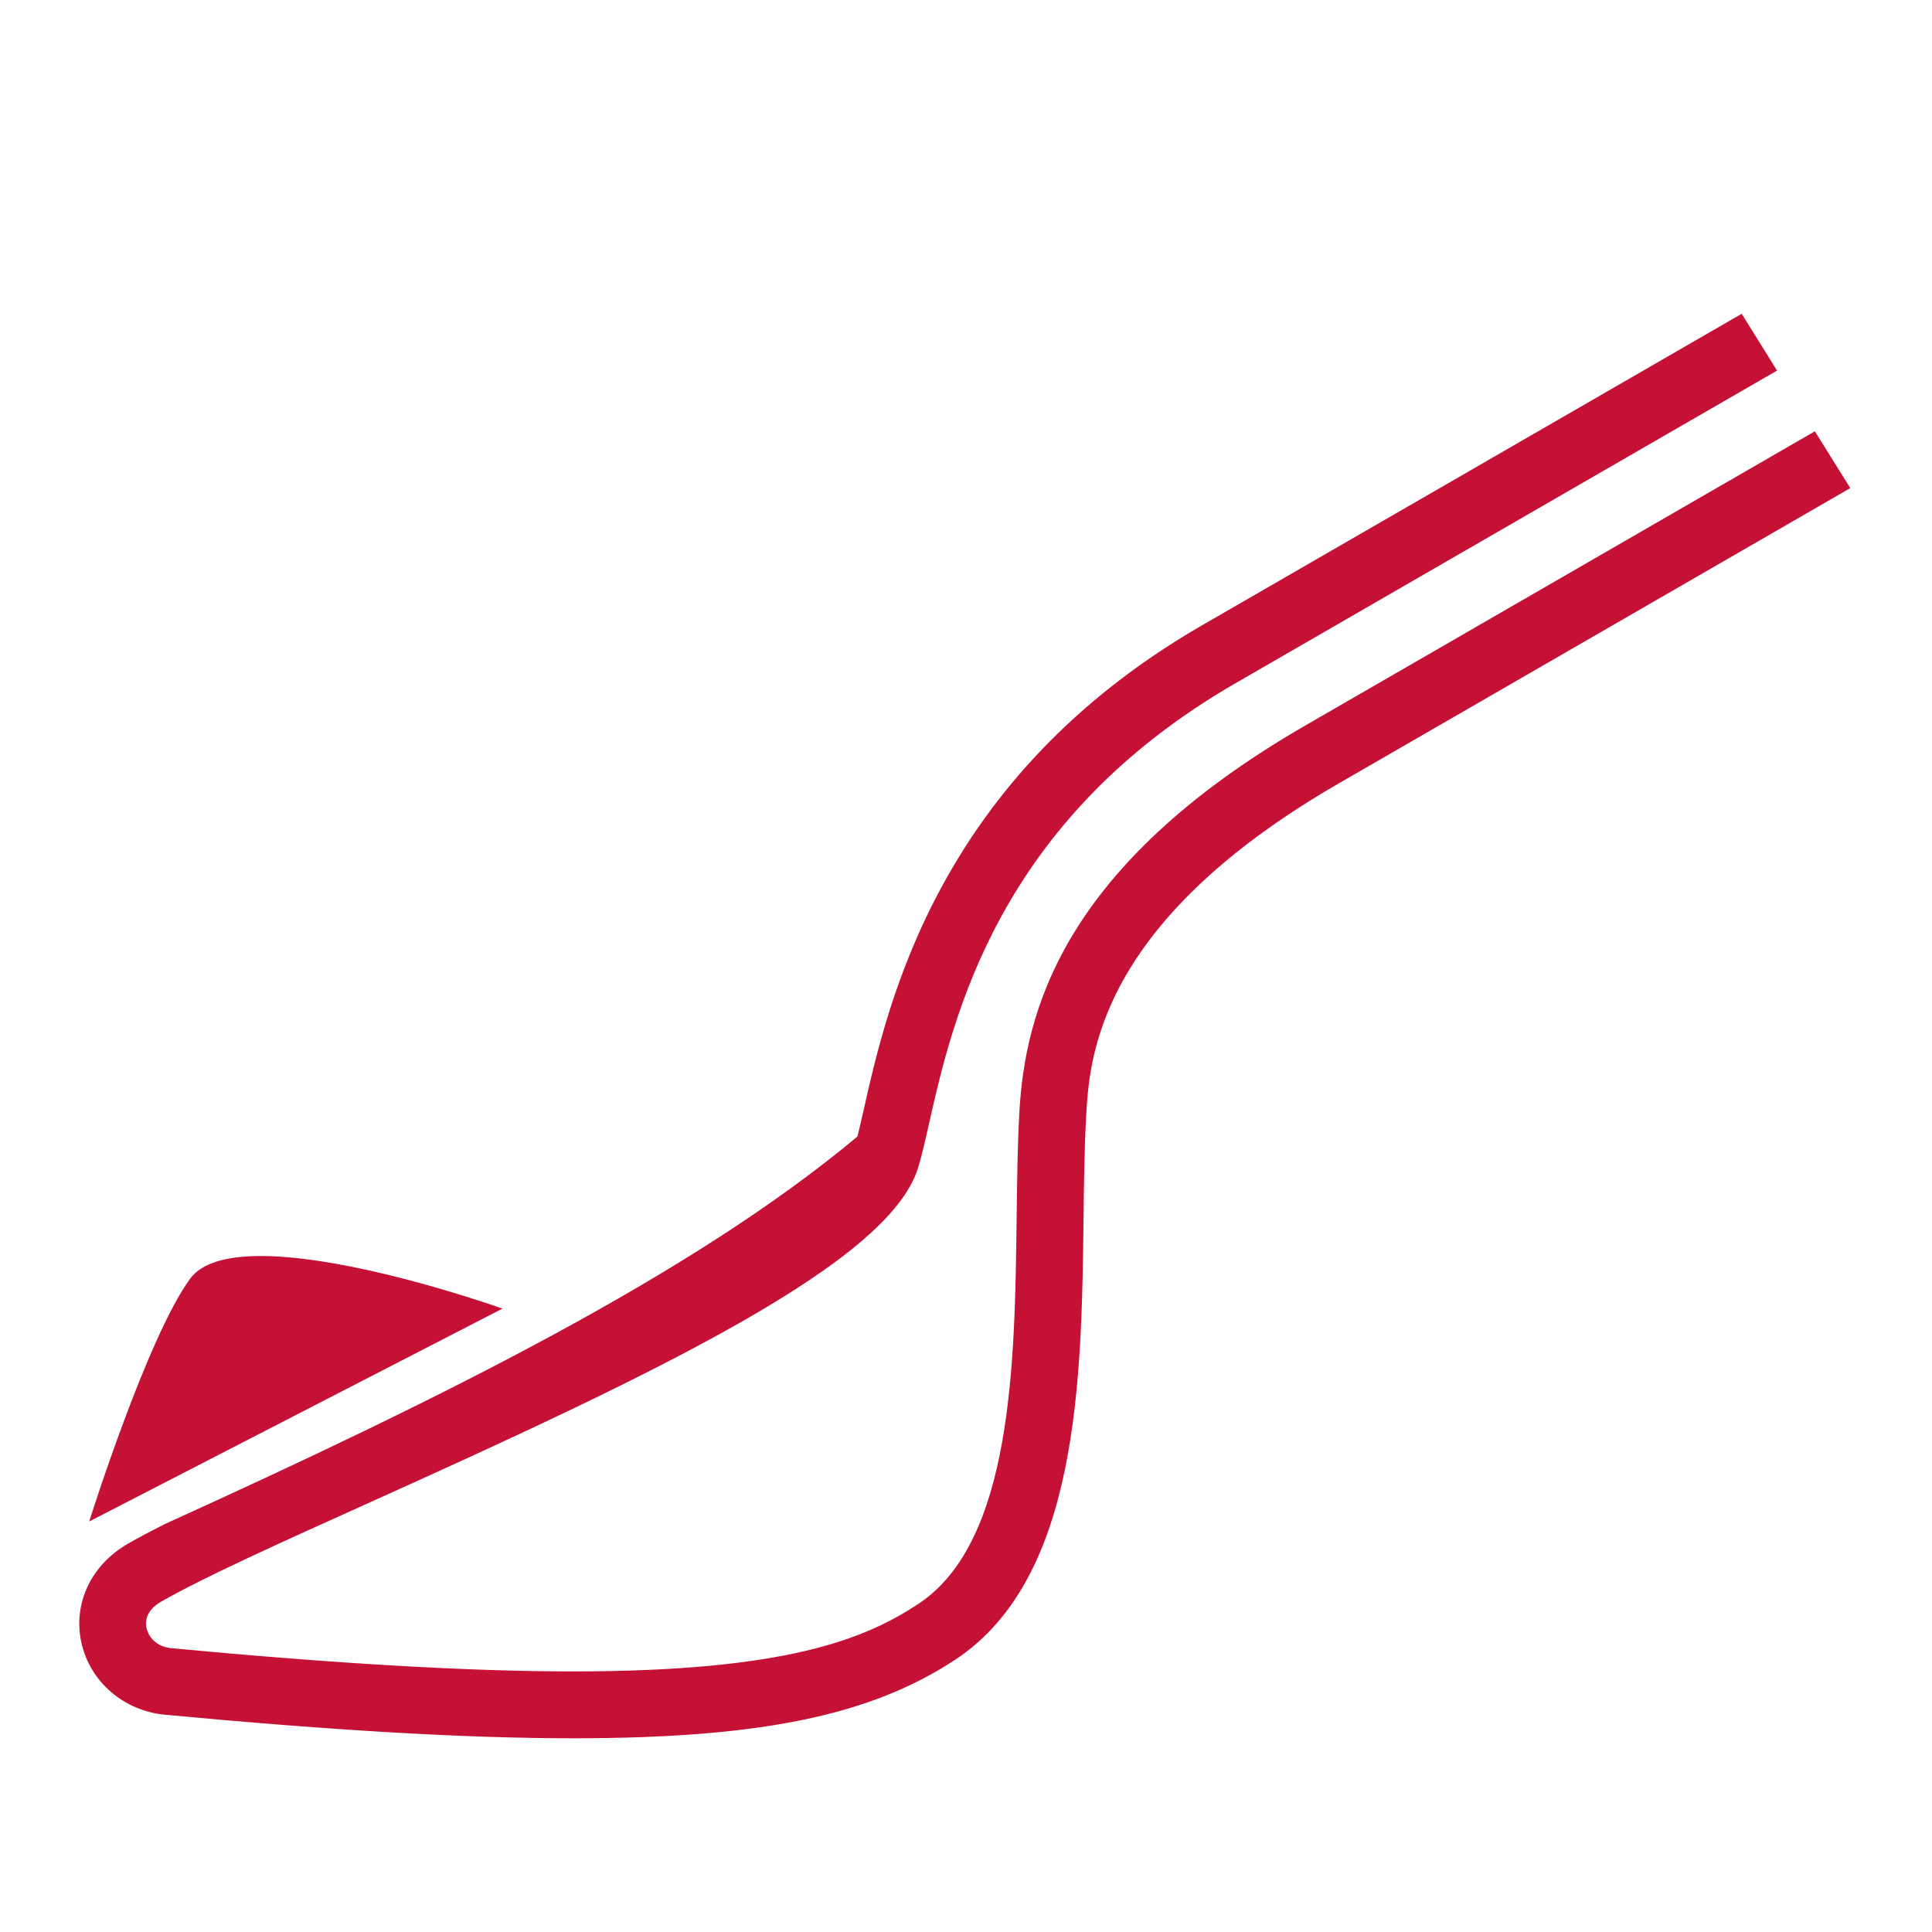 <svg width="120" height="120" viewBox="0 0 120 120" fill="none" xmlns="http://www.w3.org/2000/svg">
<path d="M31.208 81.28C31.208 81.28 14.752 75.392 11.806 79.426C9.128 83.093 5.54 94.503 5.54 94.503L31.208 81.28Z" fill="#C41135"/>
<path d="M112.725 26.789L81.081 45.059C65.879 53.834 63.659 62.974 63.315 69.086C63.201 71.117 63.175 73.313 63.145 75.643C63.036 84.604 62.9 95.759 57.045 99.618C53.741 101.798 48.856 103.815 35.599 103.815H35.598C29.128 103.815 20.965 103.342 10.64 102.372C9.686 102.283 9.217 101.645 9.103 101.126H9.101C8.963 100.485 9.279 99.905 9.991 99.493C12.573 98.003 17.402 95.826 22.993 93.307C41.169 85.12 55.212 78.392 57.022 72.542C57.249 71.807 57.457 70.882 57.699 69.813C59.184 63.23 61.95 50.974 76.724 42.445L110.376 23.017L108.18 19.49L74.65 38.846C58.305 48.285 55.163 62.206 53.652 68.898C53.508 69.534 53.38 70.105 53.256 70.592C43.031 79.14 27.543 86.801 10.201 94.679C9.337 95.118 8.564 95.525 7.92 95.899H7.922C5.652 97.21 4.529 99.608 5.051 102.011C5.587 104.458 7.678 106.264 10.257 106.506C20.709 107.488 29.001 107.968 35.602 107.968H35.604C47.204 107.968 54.078 106.554 59.335 103.084C67.028 98.01 67.179 85.638 67.301 75.694C67.327 73.414 67.355 71.257 67.464 69.32C67.668 65.73 68.141 57.325 83.16 48.654L114.925 30.317L112.725 26.789Z" fill="#C41135"/>
</svg>
